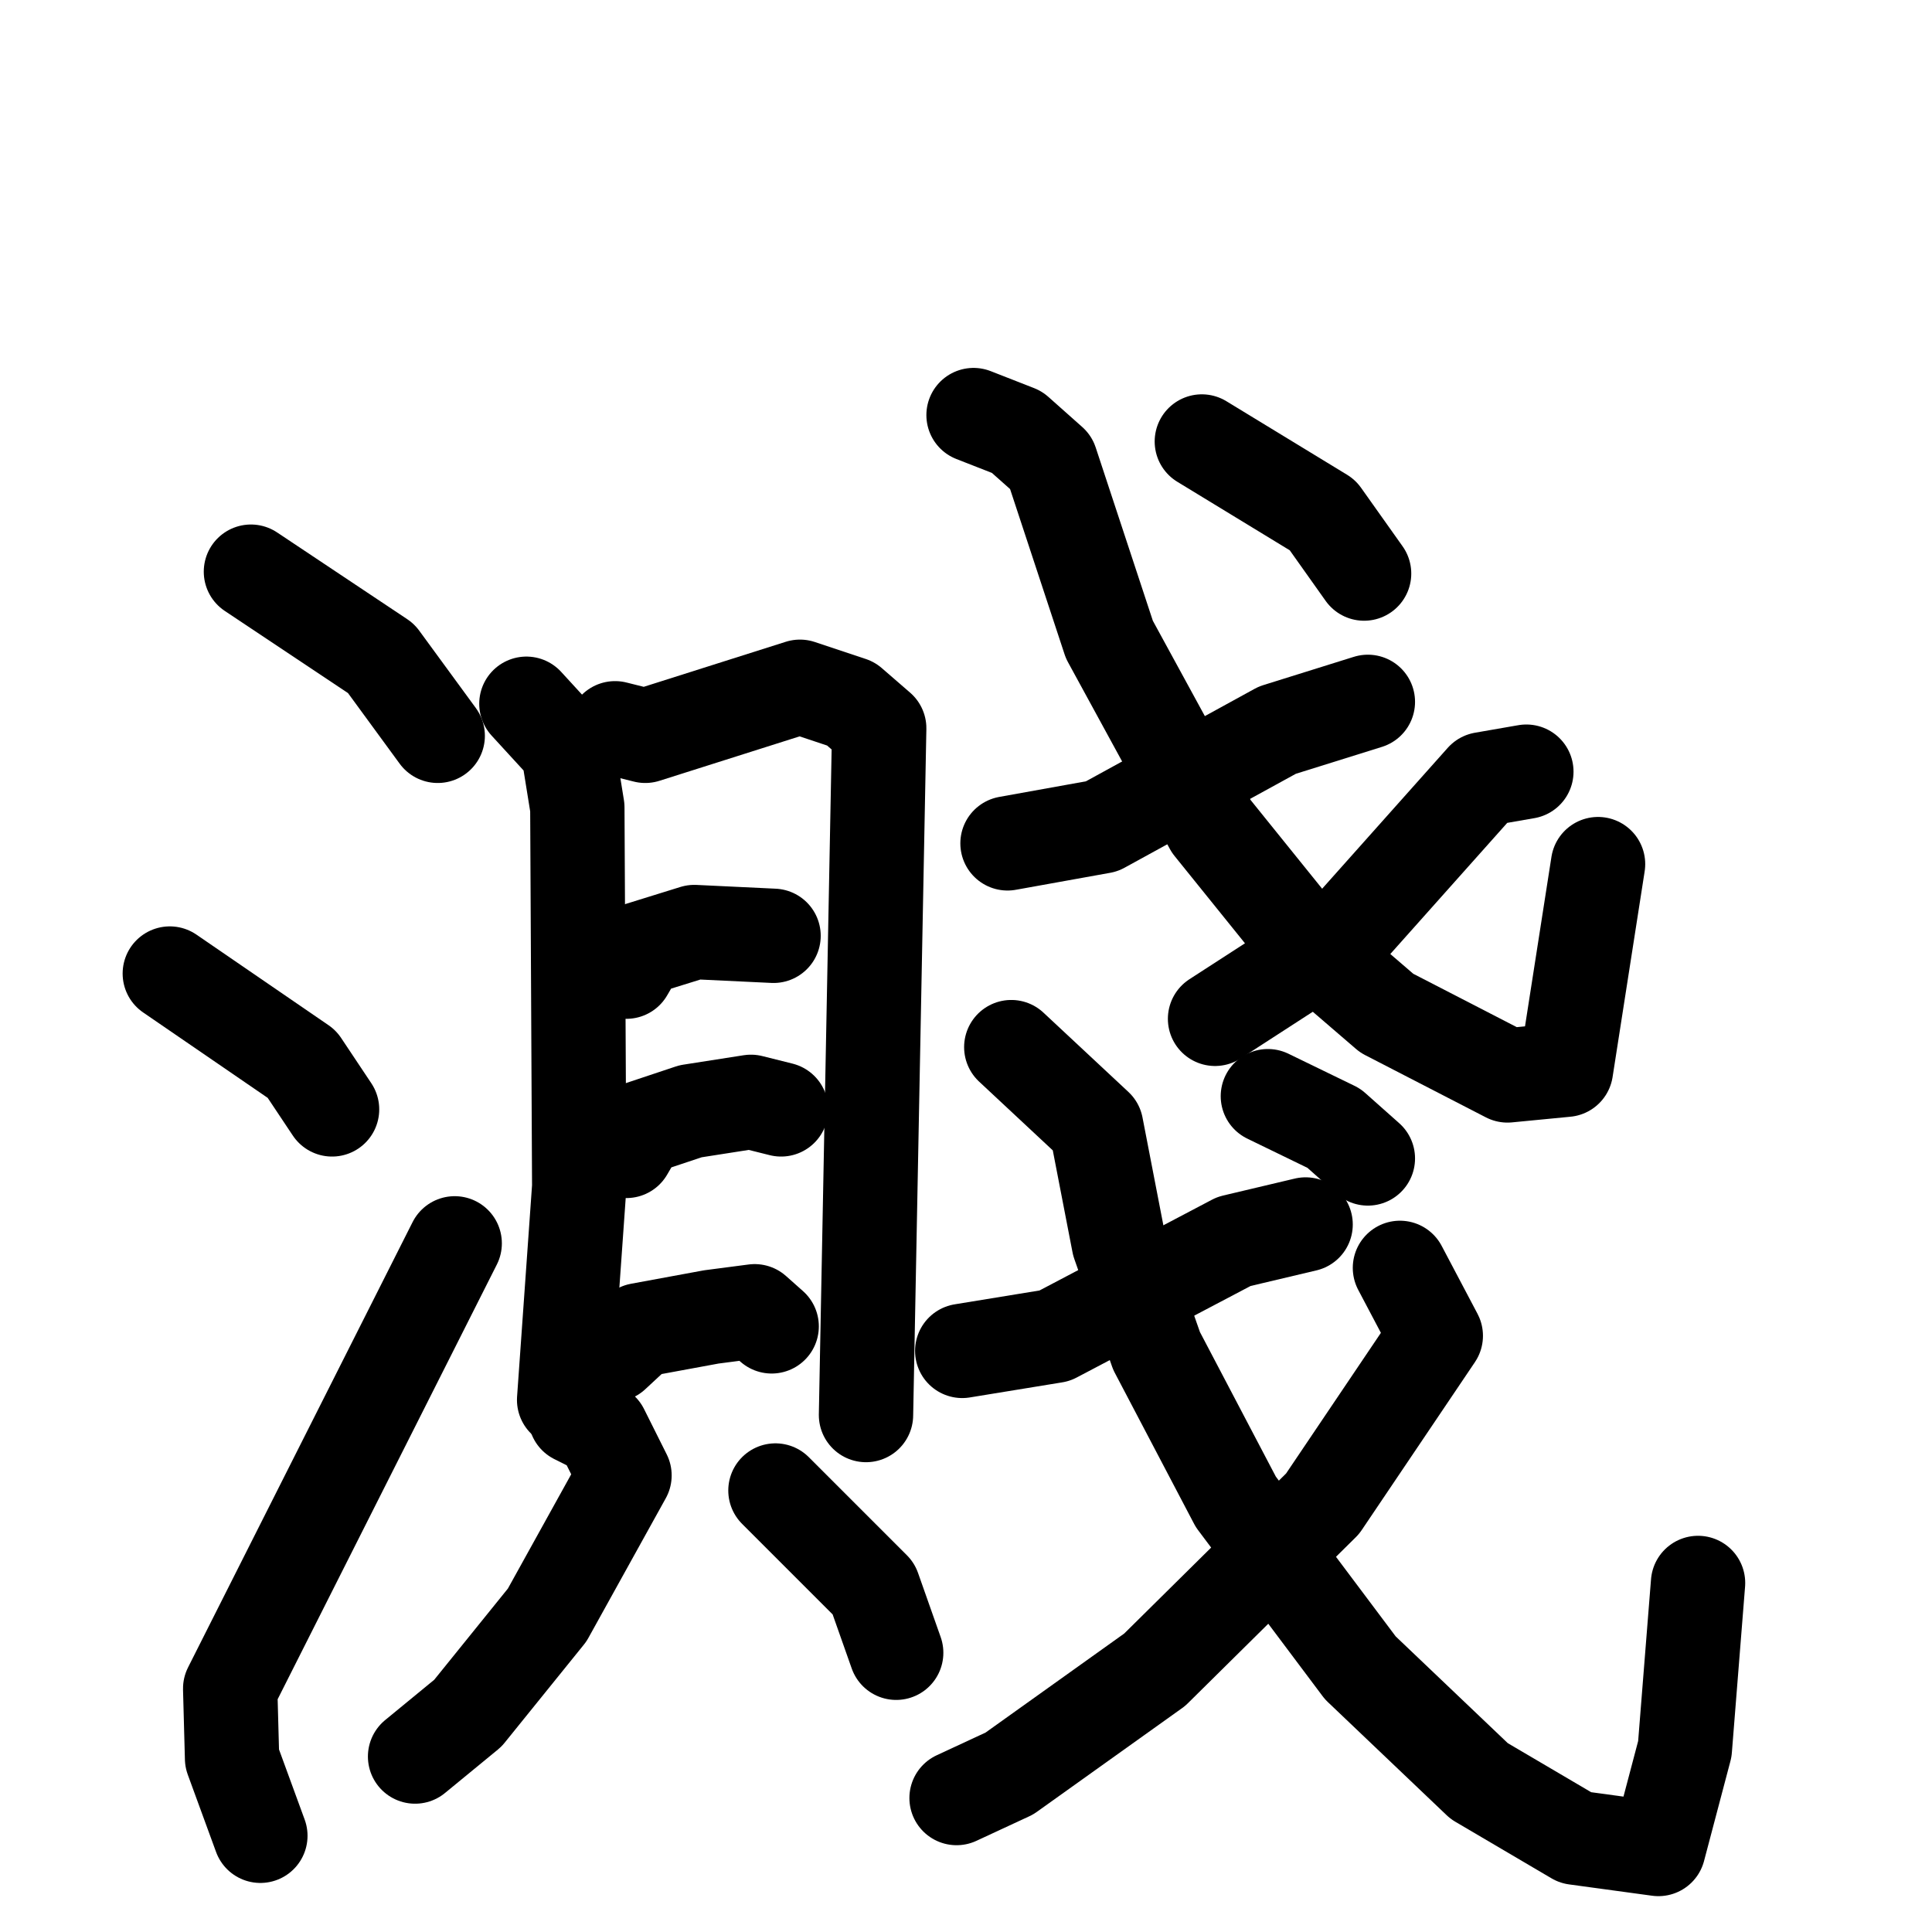<svg xmlns="http://www.w3.org/2000/svg" viewBox="0 0 1024 1024">
  <g style="fill:none;stroke:#000000;stroke-width:50;stroke-linecap:round;stroke-linejoin:round;" transform="scale(1, 1) translate(0, 0)">
    <path d="M 133.0,303.0 L 202.0,349.0 L 232.0,390.0"/>
    <path d="M 90.0,516.0 L 160.0,564.0 L 176.0,588.0"/>
    <path d="M 138.0,973.0 L 123.0,932.0 L 122.0,895.0 L 241.0,659.0"/>
    <path d="M 279.0,373.0 L 301.0,397.0 L 306.0,428.0 L 307.0,629.0 L 299.0,742.0"/>
    <path d="M 326.0,386.0 L 342.0,390.0 L 424.0,364.0 L 451.0,373.0 L 466.0,386.0 L 459.0,750.0"/>
    <path d="M 332.0,515.0 L 339.0,503.0 L 368.0,494.0 L 410.0,496.0"/>
    <path d="M 332.0,610.0 L 339.0,598.0 L 366.0,589.0 L 398.0,584.0 L 414.0,588.0"/>
    <path d="M 325.0,718.0 L 339.0,705.0 L 377.0,698.0 L 400.0,695.0 L 409.0,703.0"/>
    <path d="M 305.0,751.0 L 319.0,758.0 L 331.0,782.0 L 290.0,856.0 L 248.0,908.0 L 220.0,931.0"/>
    <path d="M 411.0,790.0 L 463.0,842.0 L 475.0,876.0"/>
    <path d="M 534.0,447.0 L 584.0,438.0 L 677.0,387.0 L 725.0,372.0"/>
    <path d="M 516.0,220.0 L 539.0,229.0 L 557.0,245.0 L 588.0,339.0 L 642.0,438.0 L 692.0,500.0 L 735.0,537.0 L 799.0,570.0 L 830.0,567.0 L 847.0,458.0"/>
    <path d="M 809.0,409.0 L 786.0,413.0 L 712.0,496.0 L 644.0,540.0"/>
    <path d="M 637.0,234.0 L 701.0,273.0 L 723.0,304.0"/>
    <path d="M 510.0,716.0 L 559.0,708.0 L 654.0,658.0 L 692.0,649.0"/>
    <path d="M 536.0,555.0 L 581.0,597.0 L 593.0,659.0 L 613.0,716.0 L 655.0,796.0 L 721.0,884.0 L 784.0,944.0 L 835.0,974.0 L 879.0,980.0 L 893.0,927.0 L 900.0,839.0"/>
    <path d="M 742.0,672.0 L 761.0,708.0 L 701.0,797.0 L 612.0,885.0 L 535.0,940.0 L 507.0,953.0"/>
    <path d="M 672.0,581.0 L 707.0,598.0 L 725.0,614.0"/>
  </g>
</svg>
